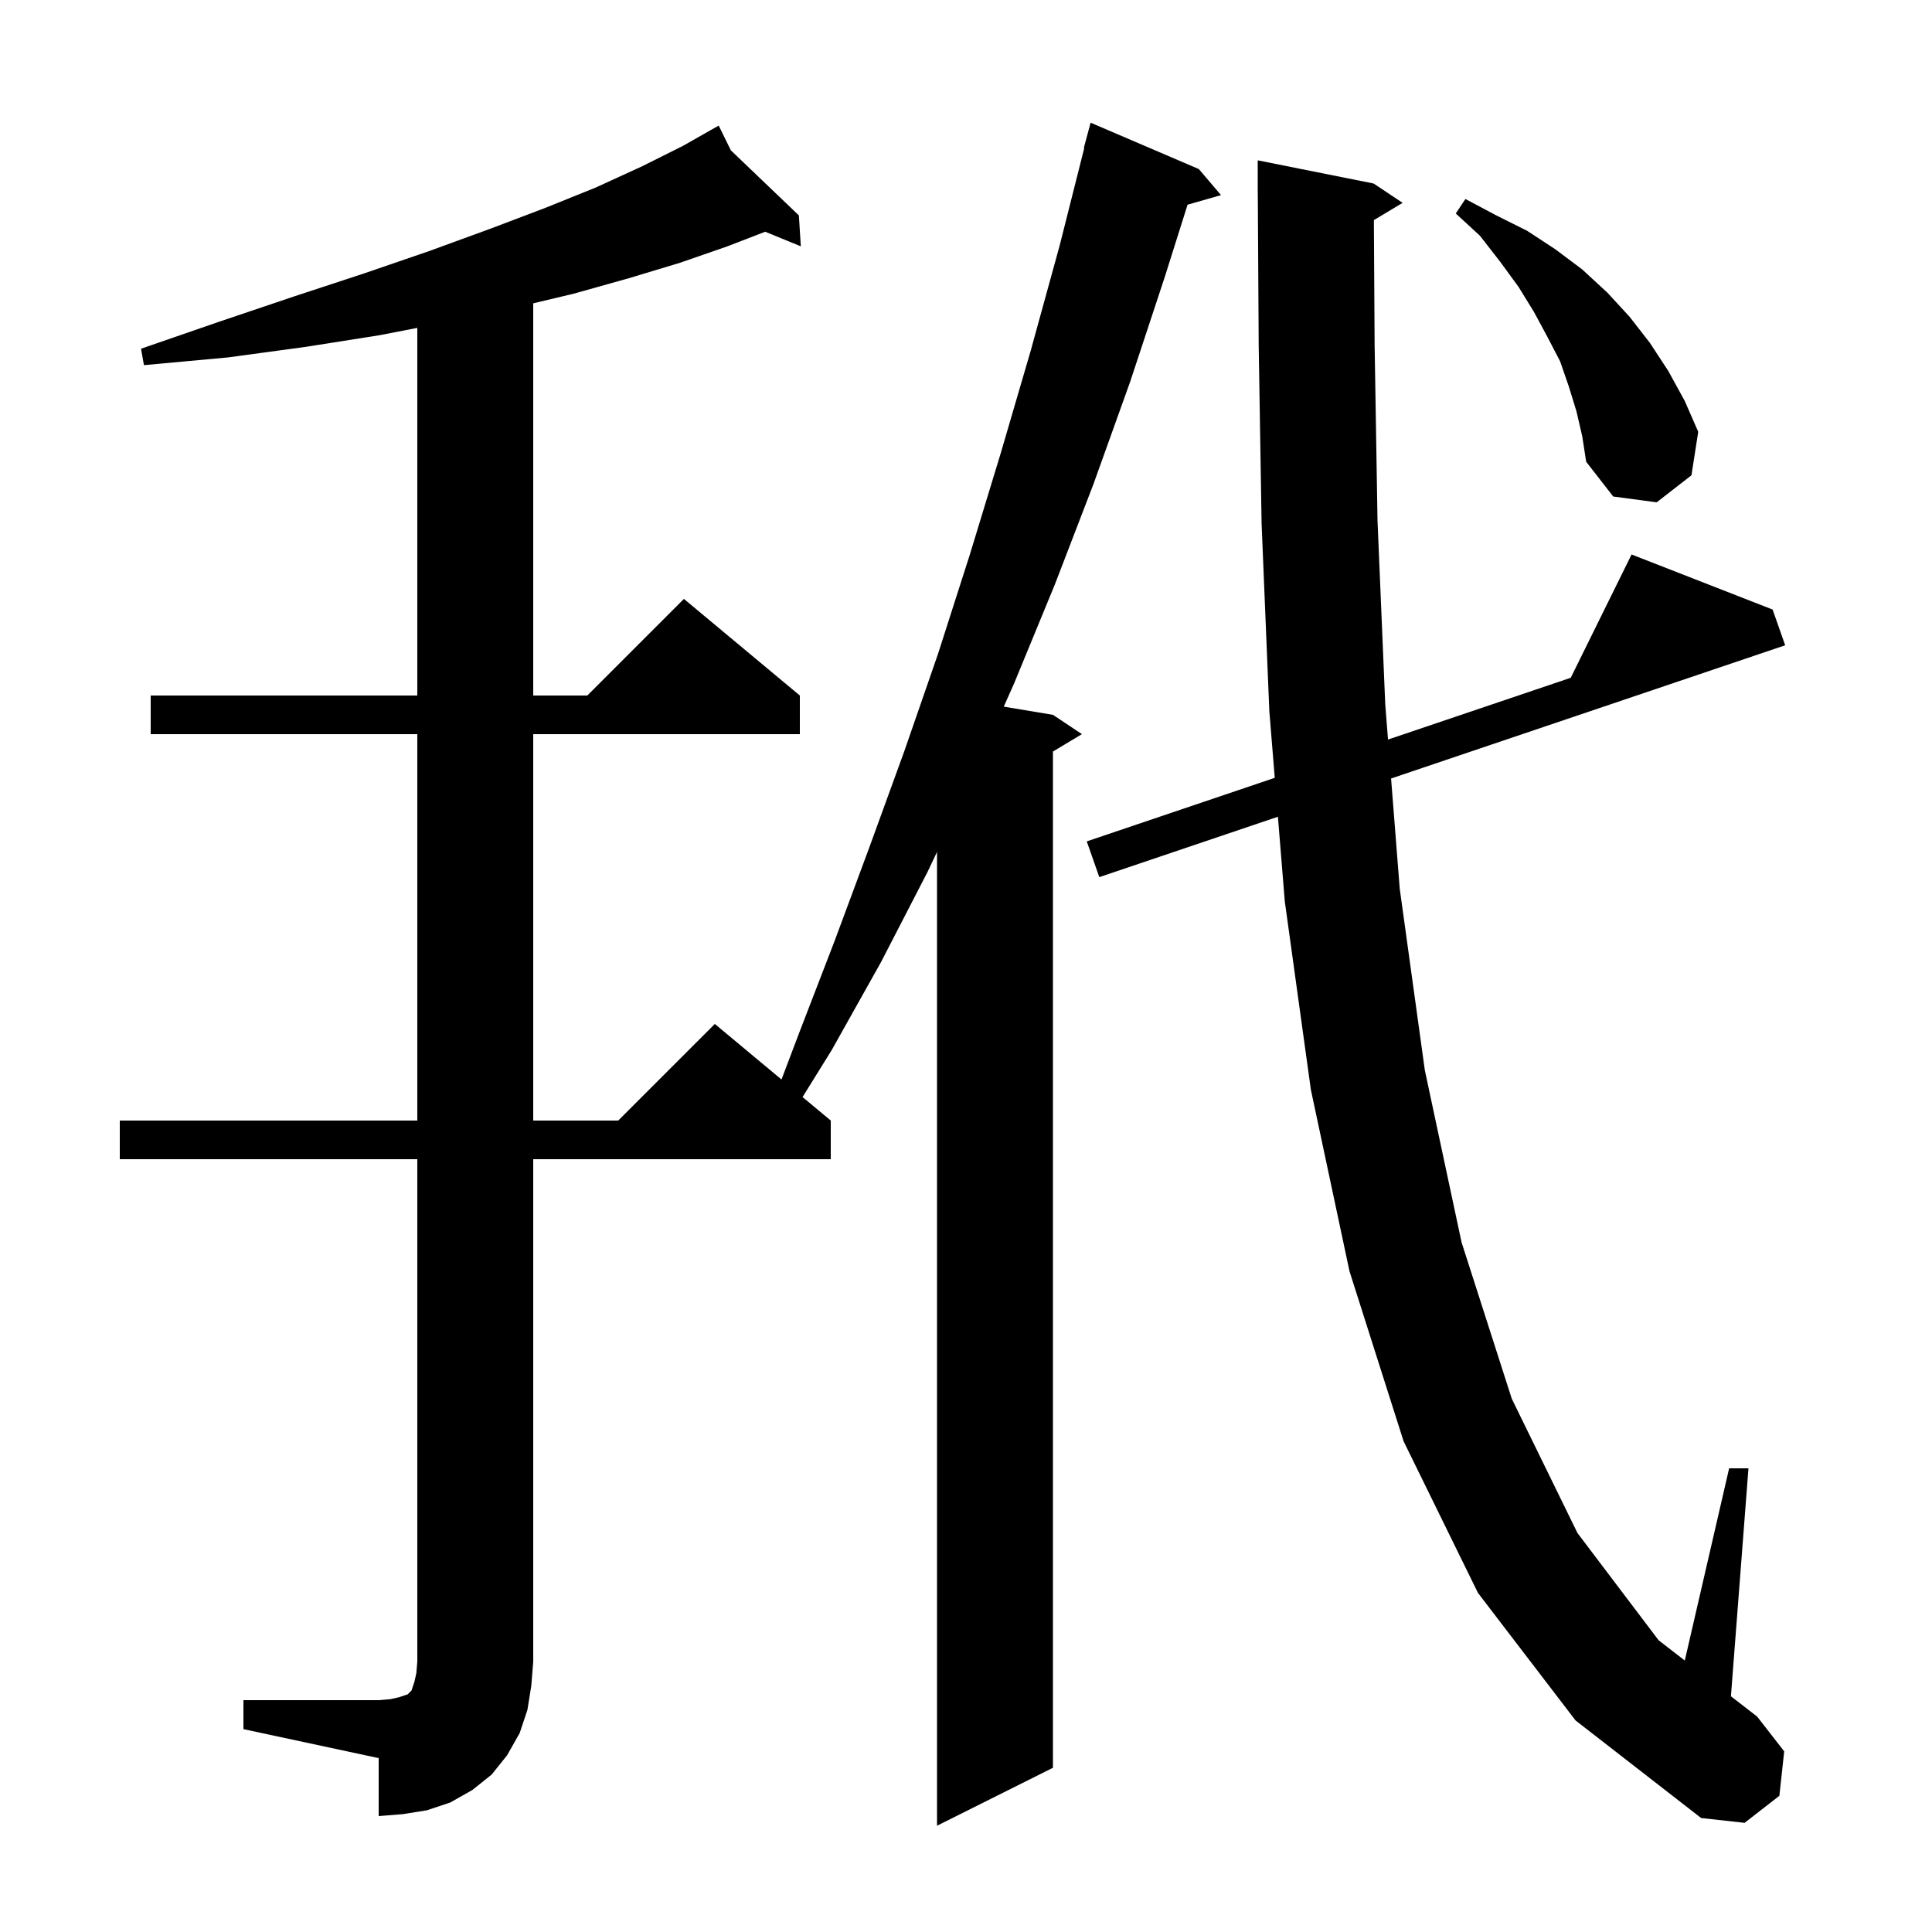 <svg xmlns="http://www.w3.org/2000/svg" xmlns:xlink="http://www.w3.org/1999/xlink" version="1.1" baseProfile="full" viewBox="0 0 200 200" width="200" height="200">
<g fill="black">
<path d="M 142.223 22.786 L 142.3 35.7 L 142.6 53.9 L 143.4 72.9 L 143.687 76.558 L 162.602 70.164 L 168.9 57.4 L 183.5 63.1 L 184.8 66.8 L 144.004 80.59 L 144.9 92.0 L 147.5 110.8 L 151.3 128.6 L 156.5 144.8 L 163.3 158.7 L 171.7 169.8 L 174.408 171.898 L 179.0 152.0 L 181.0 152.0 L 179.185 175.597 L 181.9 177.7 L 184.7 181.3 L 184.2 185.9 L 180.6 188.7 L 176.1 188.2 L 163.1 178.1 L 153.0 164.9 L 145.3 149.2 L 139.7 131.6 L 135.7 112.8 L 133.0 93.3 L 132.289 84.55 L 113.8 90.8 L 112.5 87.1 L 131.962 80.521 L 131.4 73.6 L 130.6 54.2 L 130.3 35.8 L 130.206 20 L 130.2 20.0 L 130.2 16.6 L 142.2 19.0 L 145.2 21.0 Z M 25.2 176.0 L 39.2 176.0 L 40.4 175.9 L 41.3 175.7 L 42.2 175.4 L 42.6 175.0 L 42.9 174.1 L 43.1 173.2 L 43.2 172.0 L 43.2 120.0 L 12.4 120.0 L 12.4 116.0 L 43.2 116.0 L 43.2 76.0 L 15.6 76.0 L 15.6 72.0 L 43.2 72.0 L 43.2 33.942 L 39.3 34.7 L 31.7 35.9 L 23.6 37.0 L 14.9 37.8 L 14.6 36.1 L 22.7 33.3 L 30.4 30.7 L 37.7 28.3 L 44.4 26.0 L 50.7 23.7 L 56.5 21.5 L 61.7 19.4 L 66.5 17.2 L 70.7 15.1 L 73.505 13.508 L 73.5 13.5 L 73.507 13.507 L 74.4 13.0 L 75.659 15.565 L 82.7 22.3 L 82.9 25.5 L 79.212 23.989 L 75.3 25.5 L 70.4 27.2 L 65.1 28.8 L 59.4 30.4 L 55.2 31.4 L 55.2 72.0 L 60.8 72.0 L 70.8 62.0 L 82.8 72.0 L 82.8 76.0 L 55.2 76.0 L 55.2 116.0 L 64.0 116.0 L 74.0 106.0 L 80.9 111.75 L 82.7 107.0 L 86.4 97.4 L 90.0 87.7 L 93.6 77.8 L 97.1 67.7 L 100.4 57.4 L 103.6 46.9 L 106.7 36.3 L 109.7 25.4 L 112.246 15.308 L 112.2 15.3 L 112.9 12.7 L 124.1 17.5 L 126.4 20.2 L 122.937 21.19 L 120.6 28.6 L 117.0 39.5 L 113.2 50.1 L 109.2 60.5 L 105.0 70.7 L 103.91 73.152 L 109.0 74.0 L 112.0 76.0 L 109.0 77.8 L 109.0 183.0 L 97.0 189.0 L 97.0 88.191 L 96.0 90.3 L 91.2 99.6 L 86.1 108.7 L 83.08 113.566 L 86.0 116.0 L 86.0 120.0 L 55.2 120.0 L 55.2 172.0 L 55.0 174.5 L 54.6 177.0 L 53.8 179.4 L 52.5 181.7 L 50.9 183.7 L 48.9 185.3 L 46.6 186.6 L 44.2 187.4 L 41.7 187.8 L 39.2 188.0 L 39.2 182.0 L 25.2 179.0 Z M 163.2 42.6 L 162.4 40.0 L 161.5 37.4 L 160.2 34.9 L 158.8 32.3 L 157.2 29.7 L 155.3 27.1 L 153.2 24.4 L 150.7 22.1 L 151.7 20.6 L 154.9 22.3 L 158.1 23.9 L 161.0 25.8 L 163.8 27.9 L 166.4 30.3 L 168.7 32.8 L 170.8 35.5 L 172.7 38.4 L 174.4 41.5 L 175.8 44.7 L 175.1 49.2 L 171.5 52.0 L 167.0 51.4 L 164.2 47.8 L 163.8 45.2 Z " />
</g>
</svg>
